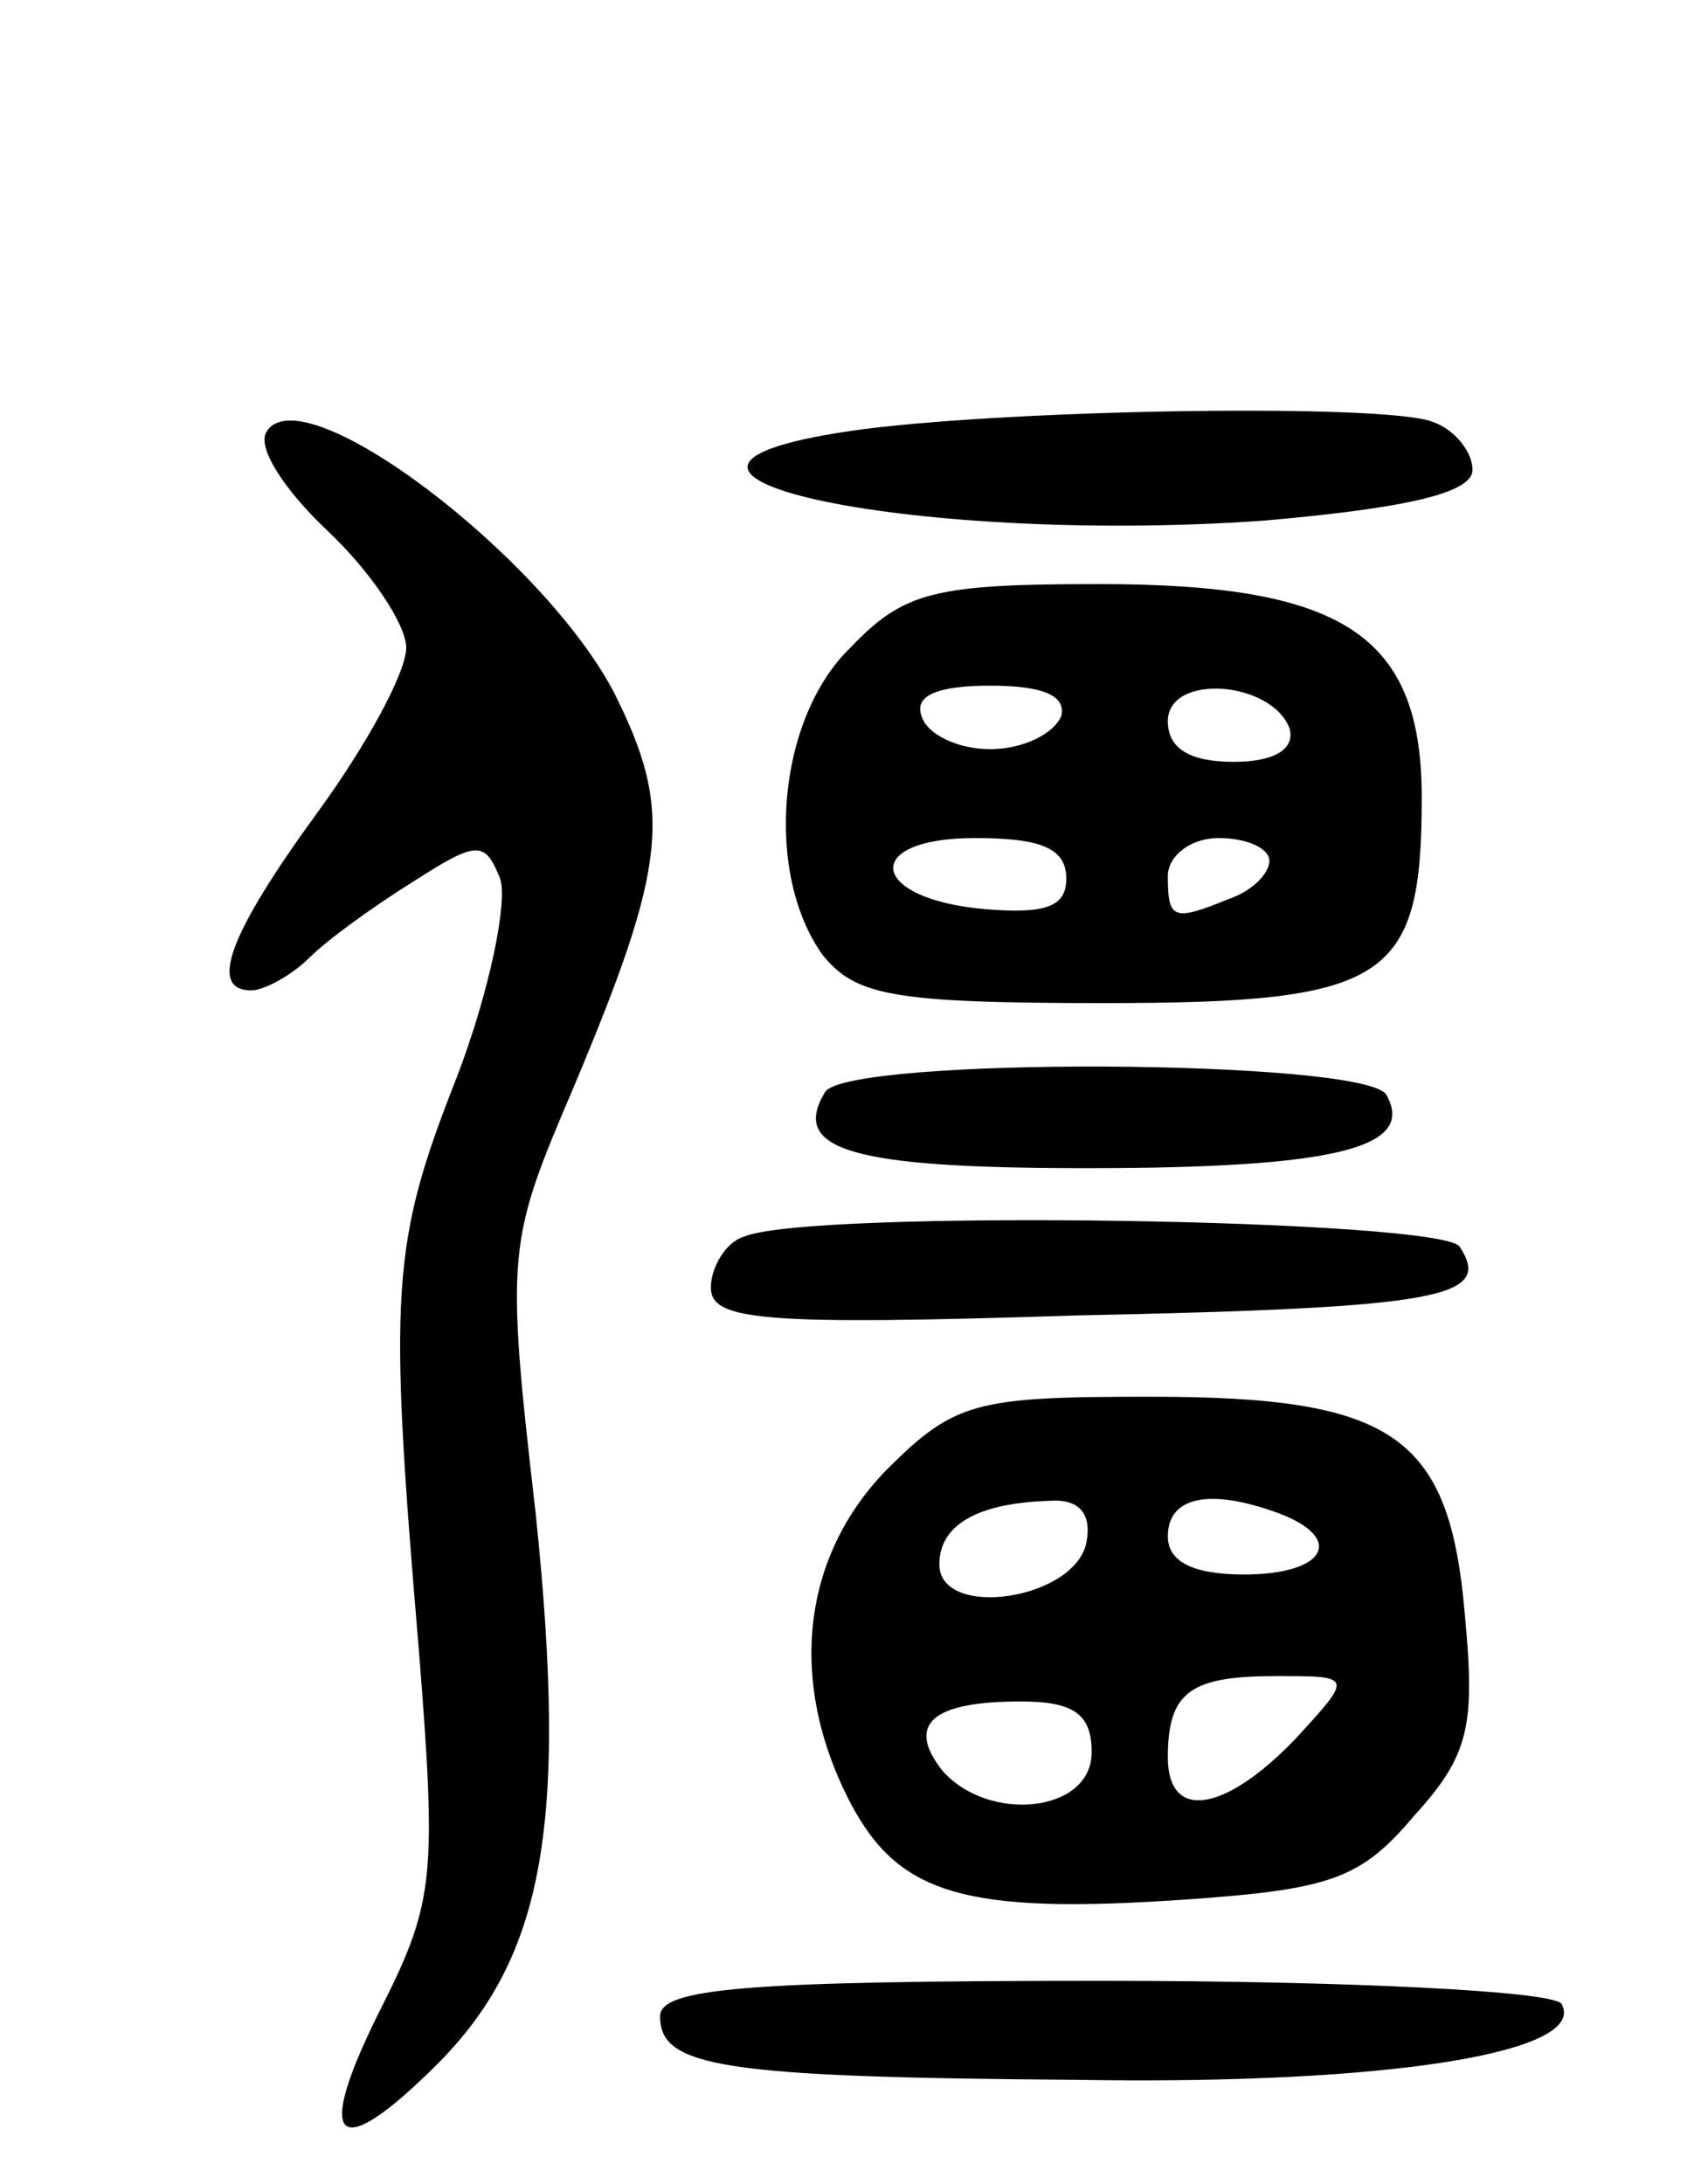 <svg version="1.0" xmlns="http://www.w3.org/2000/svg"
 width="67pt" height="86pt" viewBox="0 0 67 86"
 preserveAspectRatio="xMidYMid meet">
<g transform="translate(0,86) scale(0.1,-0.1)"
fill="#000000" stroke="none">
<path d="M105 690 c-4 -6 7 -23 24 -39 17 -16 31 -37 31 -46 0 -10 -16 -39
-35 -65 -35 -48 -43 -70 -26 -70 5 0 16 6 23 13 7 7 25 20 41 30 25 16 28 16
34 1 3 -9 -4 -44 -17 -78 -26 -66 -27 -84 -15 -226 7 -88 6 -99 -14 -139 -27
-53 -20 -64 18 -27 45 43 55 95 42 220 -12 104 -11 107 15 168 37 88 39 109
16 155 -28 54 -123 126 -137 103z"/>
<path d="M340 691 c-119 -16 17 -46 158 -36 57 5 82 11 82 20 0 7 -7 16 -16
19 -19 7 -161 5 -224 -3z"/>
<path d="M335 605 c-29 -28 -34 -89 -11 -121 13 -16 27 -19 111 -19 112 0 125
9 125 81 0 64 -31 84 -127 84 -65 0 -77 -3 -98 -25z m83 -27 c-3 -7 -15 -13
-28 -13 -13 0 -25 6 -27 13 -3 8 6 12 27 12 21 0 30 -4 28 -12z m90 -5 c2 -8
-6 -13 -22 -13 -17 0 -26 5 -26 16 0 19 41 16 48 -3z m-88 -59 c0 -11 -8 -14
-32 -12 -46 4 -49 28 -4 28 26 0 36 -4 36 -16z m80 7 c0 -5 -7 -12 -16 -15
-22 -9 -24 -8 -24 9 0 8 9 15 20 15 11 0 20 -4 20 -9z"/>
<path d="M325 430 c-14 -23 11 -30 103 -30 98 0 130 8 118 29 -9 14 -212 15
-221 1z"/>
<path d="M293 373 c-7 -2 -13 -12 -13 -20 0 -13 20 -15 144 -11 144 3 164 7
151 27 -6 11 -257 15 -282 4z"/>
<path d="M349 281 c-33 -34 -39 -83 -14 -131 19 -36 45 -44 132 -38 57 4 69 8
90 33 22 24 24 36 20 79 -6 71 -28 86 -124 86 -69 0 -77 -2 -104 -29z m79 -28
c-4 -23 -58 -31 -58 -9 0 15 14 24 43 25 12 1 17 -5 15 -16z m76 11 c26 -10
18 -24 -14 -24 -20 0 -30 5 -30 15 0 16 17 19 44 9z m6 -89 c-28 -29 -50 -32
-50 -7 0 26 9 32 43 32 30 0 30 0 7 -25z m-80 -5 c0 -24 -41 -28 -59 -7 -14
18 -4 27 31 27 21 0 28 -5 28 -20z"/>
<path d="M260 66 c0 -20 24 -24 165 -25 123 -2 201 11 190 30 -4 5 -85 9 -181
9 -141 0 -174 -3 -174 -14z"/>
</g>
</svg>
